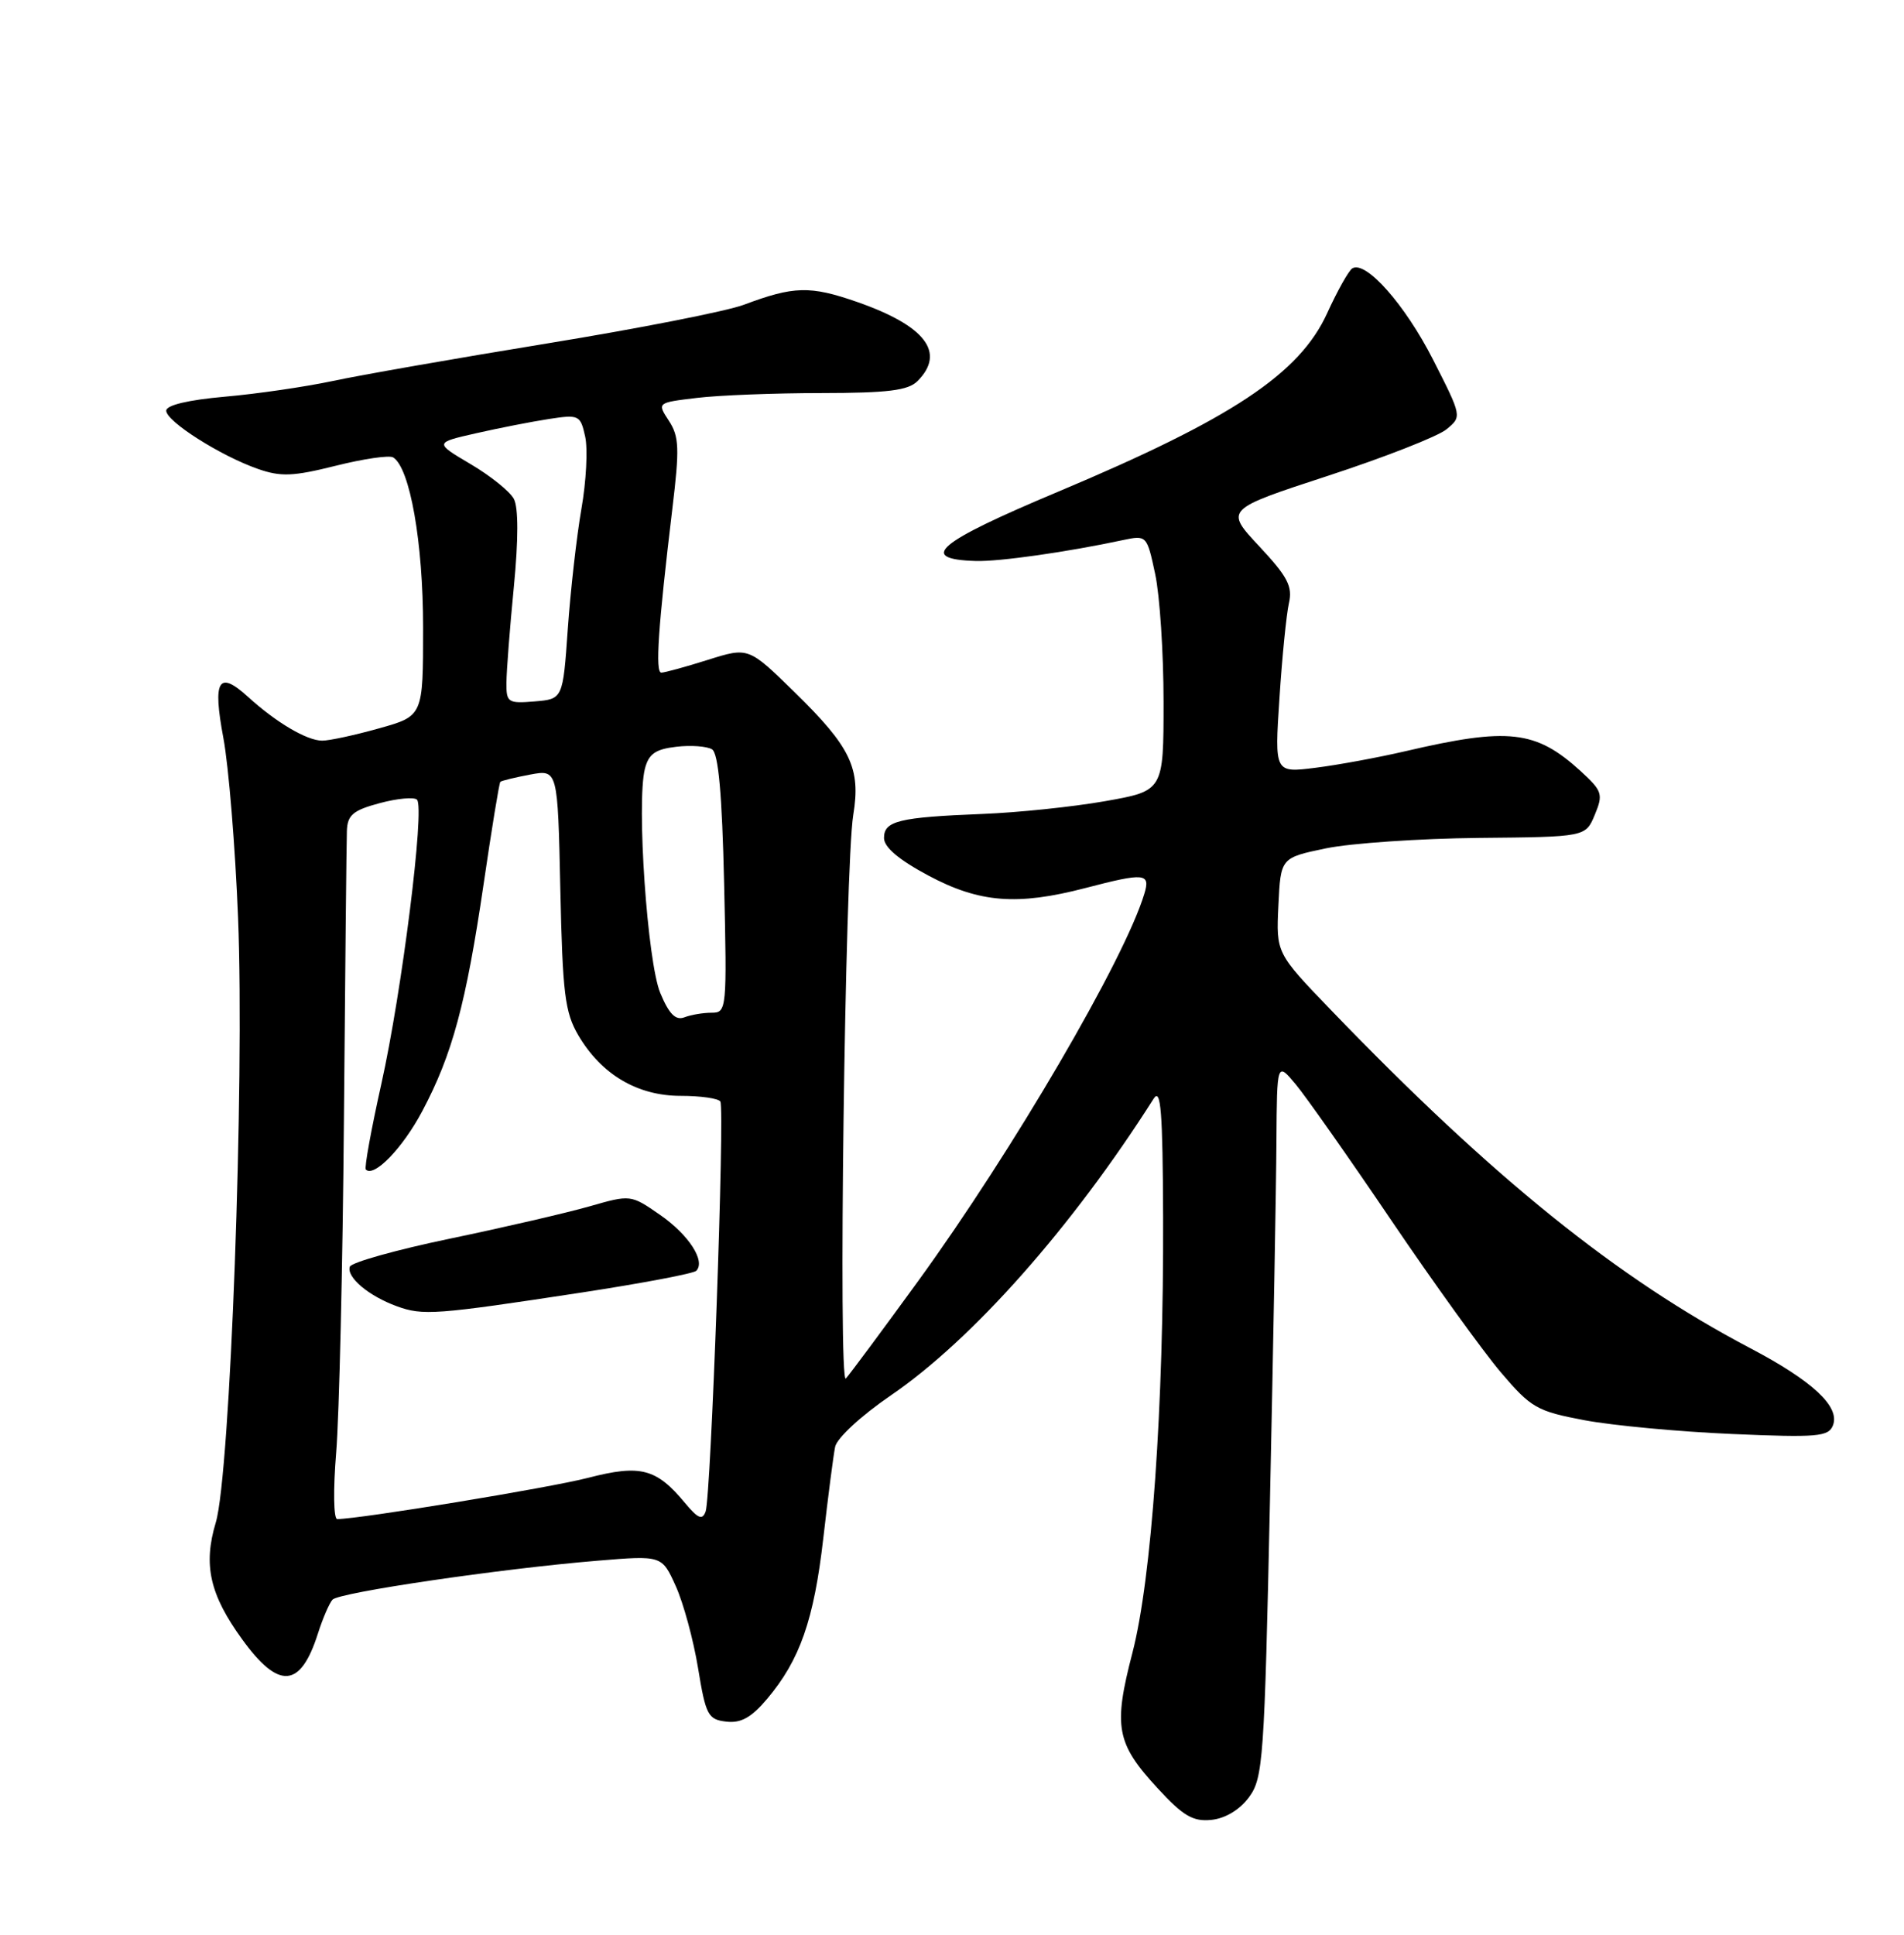 <?xml version="1.0" encoding="UTF-8" standalone="no"?>
<!DOCTYPE svg PUBLIC "-//W3C//DTD SVG 1.1//EN" "http://www.w3.org/Graphics/SVG/1.1/DTD/svg11.dtd" >
<svg xmlns="http://www.w3.org/2000/svg" xmlns:xlink="http://www.w3.org/1999/xlink" version="1.1" viewBox="0 0 252 256">
 <g >
 <path fill="currentColor"
d=" M 165.30 237.81 C 167.18 235.28 167.35 232.88 168.09 198.31 C 168.52 178.06 168.91 156.78 168.94 151.00 C 169.01 140.50 169.01 140.50 171.51 143.50 C 172.88 145.15 178.58 153.25 184.16 161.50 C 189.75 169.75 196.26 178.78 198.63 181.57 C 202.64 186.29 203.41 186.73 209.72 187.92 C 213.45 188.62 222.23 189.44 229.23 189.74 C 240.57 190.23 242.02 190.10 242.60 188.59 C 243.55 186.12 239.90 182.72 231.64 178.38 C 214.03 169.13 197.56 155.85 176.20 133.69 C 168.90 126.11 168.90 126.11 169.20 119.81 C 169.50 113.50 169.50 113.50 175.50 112.25 C 178.80 111.57 187.88 110.95 195.68 110.87 C 209.86 110.74 209.86 110.74 211.08 107.80 C 212.21 105.08 212.07 104.66 209.19 102.02 C 203.27 96.62 199.66 96.21 186.00 99.40 C 182.43 100.23 177.07 101.22 174.10 101.59 C 168.69 102.27 168.69 102.27 169.34 92.38 C 169.69 86.95 170.26 81.29 170.59 79.82 C 171.10 77.59 170.43 76.31 166.66 72.28 C 162.12 67.42 162.12 67.42 175.75 62.96 C 183.25 60.51 190.31 57.74 191.44 56.81 C 193.50 55.12 193.50 55.12 189.66 47.57 C 185.96 40.30 180.75 34.42 178.98 35.51 C 178.51 35.80 177.01 38.47 175.65 41.45 C 171.98 49.48 163.02 55.41 140.00 65.08 C 123.99 71.80 121.39 73.99 129.15 74.23 C 132.26 74.32 141.21 73.05 148.64 71.46 C 151.76 70.80 151.80 70.84 152.89 75.95 C 153.50 78.78 154.00 86.40 154.00 92.87 C 154.00 104.64 154.00 104.64 146.25 106.01 C 141.99 106.76 134.68 107.52 130.00 107.70 C 118.96 108.14 117.00 108.62 117.00 110.88 C 117.00 112.10 118.97 113.77 122.89 115.86 C 129.64 119.46 134.63 119.85 143.66 117.50 C 151.51 115.45 152.28 115.53 151.46 118.25 C 148.85 126.93 134.05 152.25 121.51 169.52 C 116.72 176.11 112.42 181.90 111.95 182.40 C 110.93 183.48 111.84 114.50 112.93 107.84 C 113.95 101.65 112.62 98.87 105.14 91.56 C 99.06 85.62 99.06 85.62 93.69 87.31 C 90.74 88.24 87.96 89.00 87.53 89.00 C 86.70 89.00 87.10 83.05 88.99 67.29 C 89.95 59.34 89.89 57.76 88.53 55.68 C 86.96 53.28 86.96 53.28 92.23 52.65 C 95.13 52.30 102.53 52.01 108.68 52.01 C 117.50 52.00 120.19 51.67 121.43 50.43 C 125.20 46.66 122.49 43.11 113.43 39.95 C 107.21 37.79 105.08 37.84 98.44 40.33 C 96.21 41.17 84.51 43.47 72.44 45.44 C 60.37 47.41 47.58 49.65 44.00 50.42 C 40.42 51.18 34.01 52.12 29.75 52.49 C 24.91 52.92 22.00 53.61 22.00 54.34 C 22.00 55.75 29.15 60.30 34.12 62.04 C 37.17 63.11 38.79 63.04 44.43 61.63 C 48.10 60.71 51.52 60.21 52.03 60.52 C 54.26 61.90 56.00 71.76 56.00 83.05 C 56.00 94.74 56.00 94.74 50.18 96.37 C 46.99 97.27 43.59 98.00 42.65 98.00 C 40.62 98.00 36.57 95.61 32.83 92.21 C 28.91 88.64 28.12 89.96 29.57 97.68 C 30.26 101.38 31.14 112.09 31.51 121.46 C 32.38 143.20 30.47 195.13 28.56 201.45 C 26.87 207.07 27.76 210.99 32.05 216.91 C 36.90 223.60 39.76 223.39 42.07 216.17 C 42.71 214.15 43.59 212.12 44.01 211.66 C 44.88 210.71 66.20 207.57 79.05 206.51 C 87.60 205.80 87.60 205.80 89.44 209.87 C 90.45 212.11 91.78 216.99 92.39 220.72 C 93.41 226.95 93.71 227.52 96.12 227.80 C 98.06 228.03 99.45 227.26 101.52 224.80 C 105.87 219.66 107.73 214.33 108.97 203.50 C 109.60 198.00 110.30 192.58 110.53 191.45 C 110.76 190.29 113.95 187.34 117.88 184.65 C 128.70 177.26 141.89 162.38 152.69 145.37 C 153.64 143.88 153.89 147.07 153.94 161.02 C 154.03 186.15 152.42 208.90 149.88 218.69 C 147.33 228.50 147.73 230.67 153.21 236.61 C 156.59 240.28 157.89 241.05 160.32 240.80 C 162.16 240.62 164.07 239.47 165.30 237.81 Z  M 44.49 192.25 C 44.89 187.44 45.36 167.53 45.52 148.00 C 45.68 128.47 45.86 111.36 45.91 109.96 C 45.98 107.84 46.71 107.22 50.25 106.27 C 52.59 105.64 54.81 105.44 55.19 105.81 C 56.25 106.87 53.20 131.19 50.47 143.43 C 49.13 149.44 48.20 154.54 48.42 154.75 C 49.50 155.84 53.30 151.91 55.89 147.02 C 59.86 139.55 61.68 132.79 64.00 117.03 C 65.07 109.71 66.07 103.60 66.22 103.45 C 66.38 103.30 68.15 102.87 70.16 102.49 C 73.82 101.81 73.82 101.81 74.16 117.66 C 74.46 131.46 74.76 133.95 76.55 137.00 C 79.60 142.18 84.37 145.00 90.09 145.00 C 92.73 145.00 95.09 145.34 95.34 145.75 C 95.94 146.74 94.10 198.07 93.39 200.00 C 92.96 201.18 92.39 200.94 90.67 198.88 C 86.87 194.29 84.77 193.75 77.84 195.54 C 72.75 196.86 47.67 200.98 44.63 201.00 C 44.15 201.00 44.09 197.09 44.49 192.25 Z  M 77.00 171.02 C 84.97 169.80 91.79 168.51 92.15 168.15 C 93.42 166.87 91.16 163.38 87.35 160.74 C 83.48 158.06 83.46 158.06 77.99 159.63 C 74.97 160.49 66.68 162.41 59.57 163.89 C 52.46 165.37 46.49 167.04 46.30 167.61 C 45.84 168.99 48.80 171.48 52.50 172.83 C 55.98 174.10 57.58 173.98 77.00 171.02 Z  M 87.39 131.39 C 85.68 127.29 84.23 106.21 85.35 101.74 C 85.85 99.76 86.74 99.13 89.50 98.81 C 91.44 98.58 93.57 98.74 94.24 99.15 C 95.08 99.67 95.57 105.05 95.84 116.95 C 96.22 133.56 96.18 134.00 94.20 134.00 C 93.08 134.00 91.45 134.27 90.58 134.61 C 89.42 135.05 88.55 134.18 87.39 131.39 Z  M 67.03 90.31 C 67.04 88.76 67.48 83.07 68.01 77.65 C 68.62 71.36 68.62 67.16 68.01 66.01 C 67.48 65.02 64.90 62.95 62.27 61.40 C 57.50 58.58 57.50 58.58 63.00 57.33 C 66.03 56.64 70.37 55.79 72.65 55.44 C 76.63 54.83 76.82 54.92 77.45 57.77 C 77.81 59.41 77.59 63.71 76.95 67.34 C 76.32 70.97 75.51 78.11 75.15 83.22 C 74.50 92.50 74.50 92.50 70.75 92.81 C 67.23 93.10 67.00 92.95 67.03 90.31 Z "/>
</g>
</svg>
